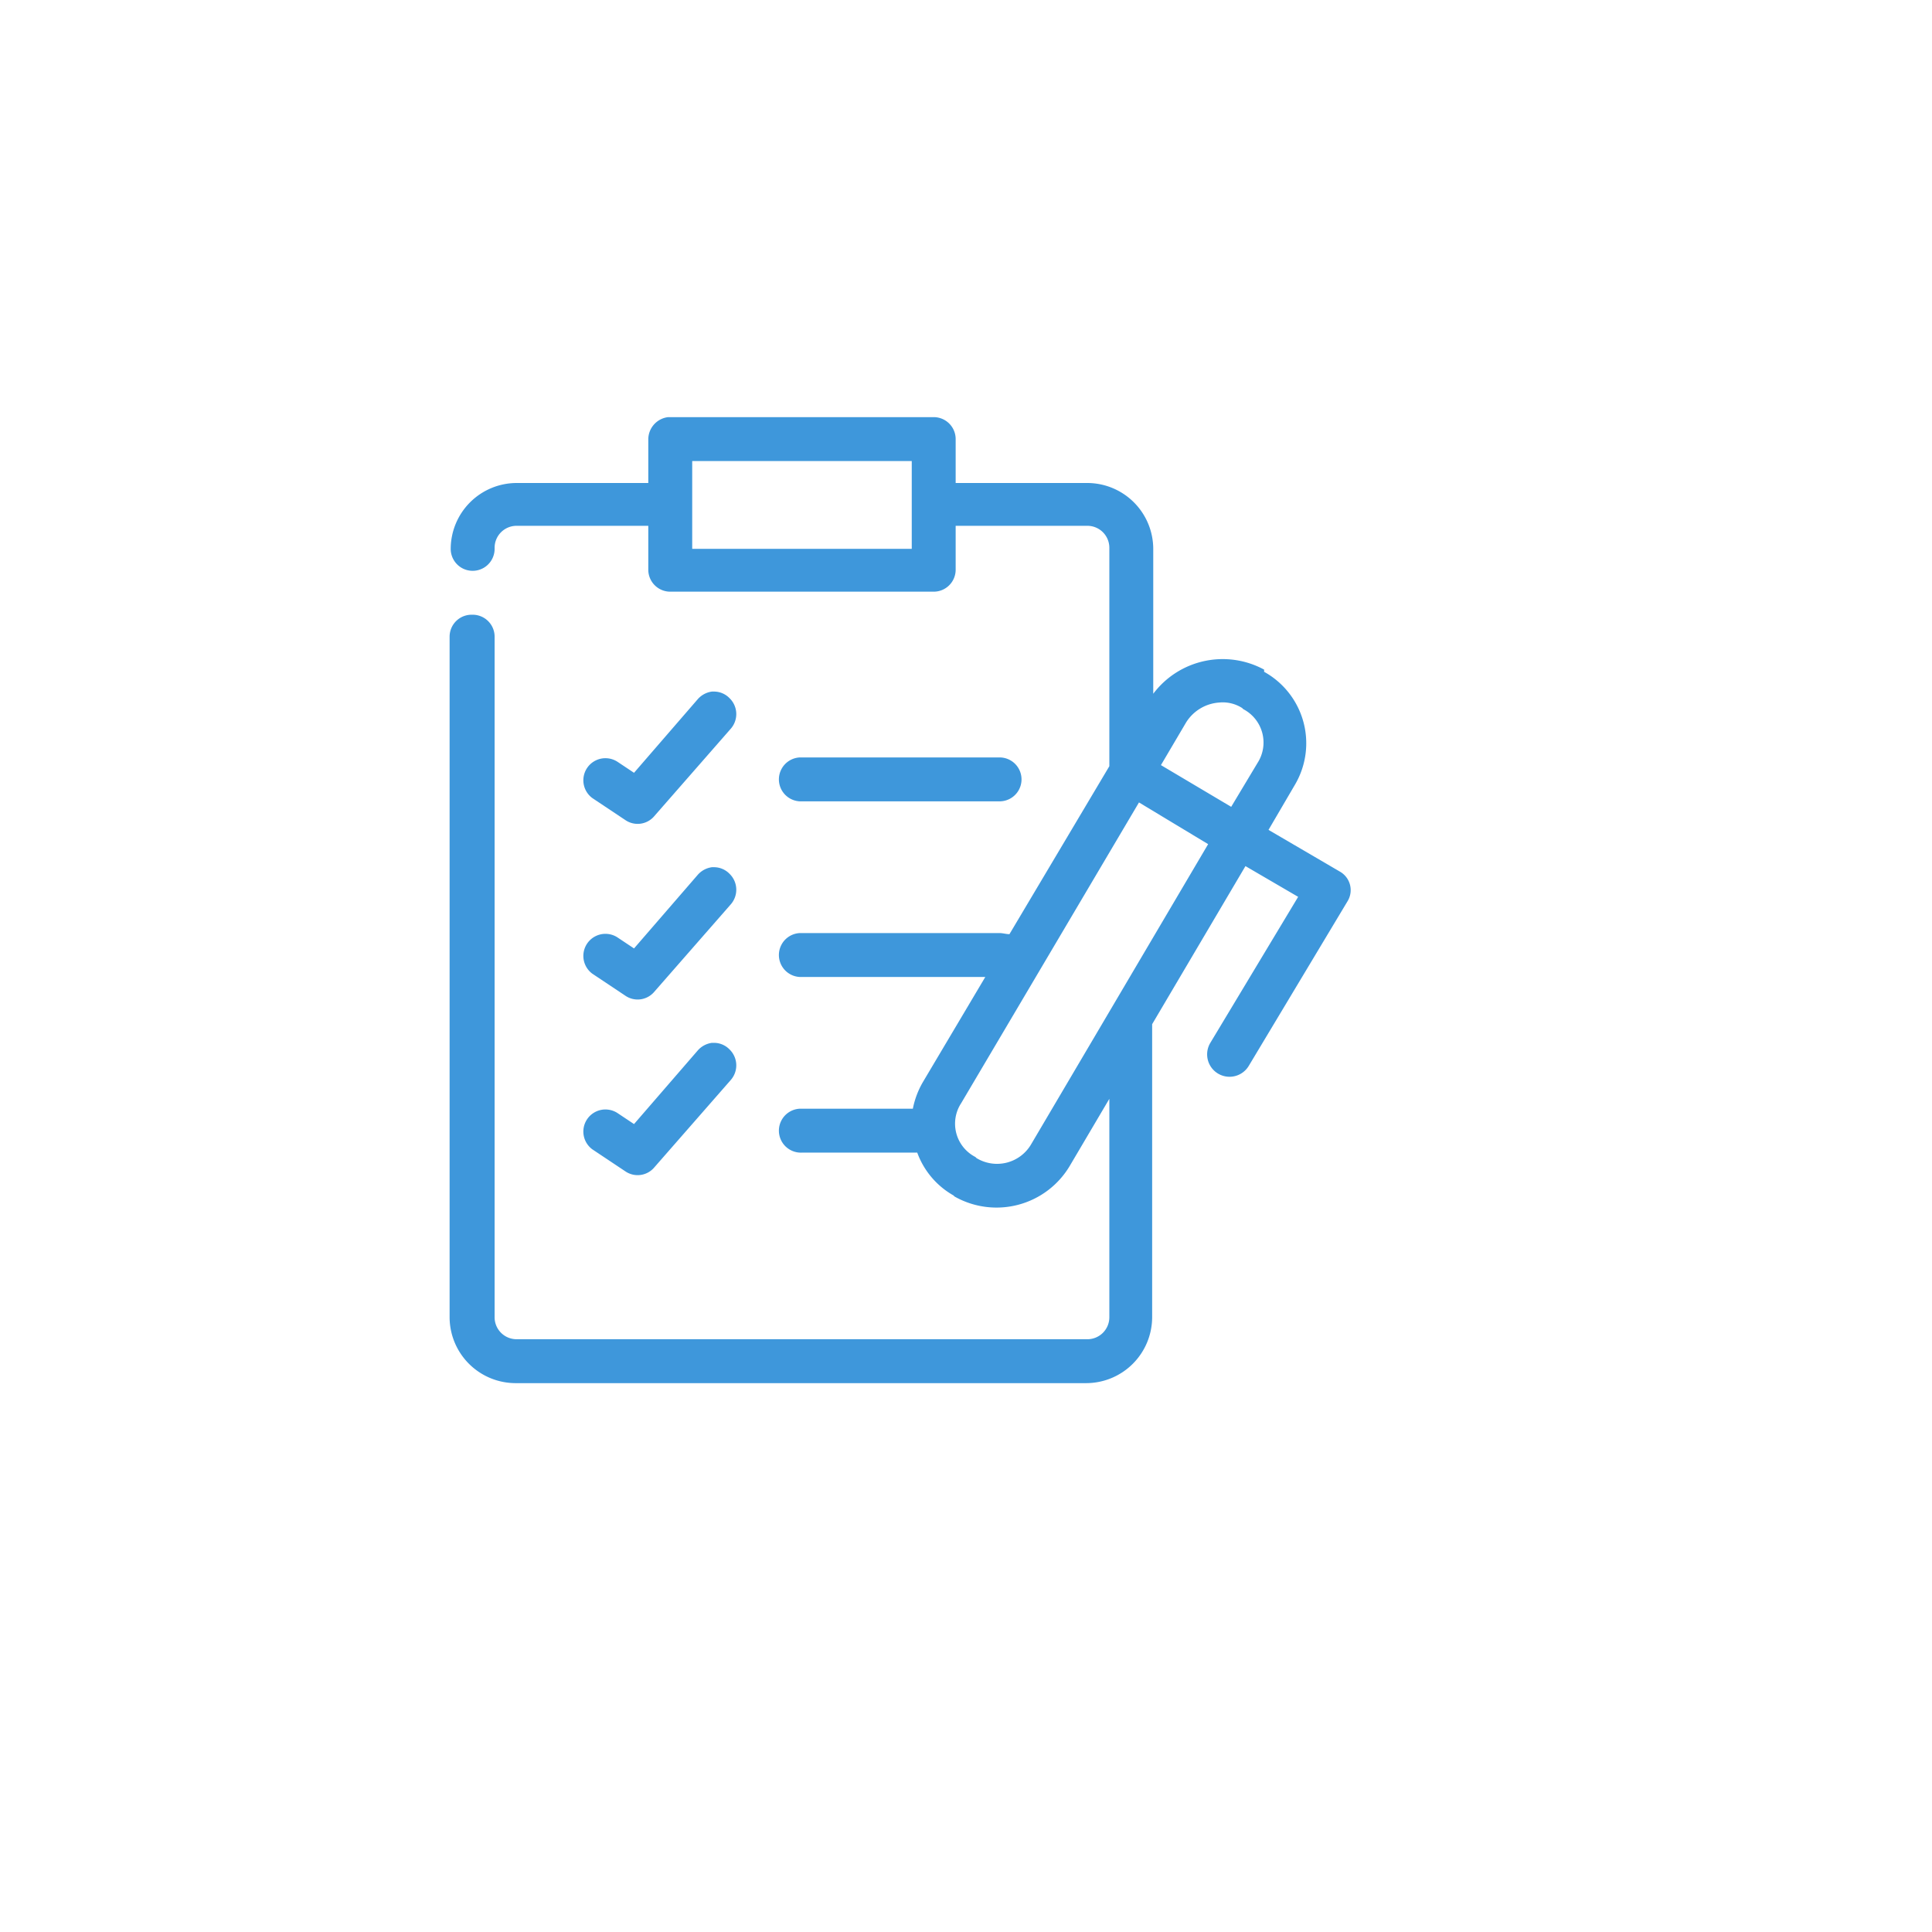 <svg xmlns="http://www.w3.org/2000/svg" xmlns:xlink="http://www.w3.org/1999/xlink" viewBox="-13383 5050 88 88">
  <defs>
    <style>
      .cls-1 {
        fill: #f2f2f2;
      }

      .cls-2 {
        clip-path: url(#clip-path);
      }

      .cls-3 {
        fill: #3e97db;
      }

      .cls-4, .cls-6 {
        fill: none;
      }

      .cls-4 {
        stroke: #fff;
        stroke-width: 3px;
      }

      .cls-5 {
        stroke: none;
      }

      .cls-7 {
        filter: url(#Ellipse_20);
      }
    </style>
    <clipPath id="clip-path">
      <rect id="Rectangle_100" data-name="Rectangle 100" class="cls-1" width="44" height="44" transform="translate(99 1815)"/>
    </clipPath>
    <filter id="Ellipse_20" x="-13383" y="5050" width="88" height="88" filterUnits="userSpaceOnUse">
      <feOffset dx="3" dy="3" input="SourceAlpha"/>
      <feGaussianBlur stdDeviation="3" result="blur"/>
      <feFlood flood-opacity="0.161"/>
      <feComposite operator="in" in2="blur"/>
      <feComposite in="SourceGraphic"/>
    </filter>
  </defs>
  <g id="Group_570" data-name="Group 570" transform="translate(-13475 3805)">
    <g id="Mask_Group_23" data-name="Mask Group 23" class="cls-2" transform="translate(13 -551)">
      <path id="noun_1060745_cc" class="cls-3" d="M14.4,3a1.023,1.023,0,0,0-.9,1V6h-6a3.009,3.009,0,0,0-3,3,1,1,0,0,0,2,0V8.95a1,1,0,0,1,1-1h6v2a1,1,0,0,0,1,1h12a1,1,0,0,0,1-1v-2h6a1,1,0,0,1,1,1V18.9l-4.55,7.65c-.15,0-.3-.05-.45-.05H20.4a1,1,0,0,0,.1,2h8.35L26,33.3a3.921,3.921,0,0,0-.45,1.2H20.4a1,1,0,1,0,.1,2h5.25a3.692,3.692,0,0,0,1.65,1.95l.05.05a3.88,3.88,0,0,0,5.25-1.4l1.8-3.05V44a1,1,0,0,1-1,1H7.5a1,1,0,0,1-1-1V13a1,1,0,0,0-1-1H5.45a1,1,0,0,0-1,1h0V44a3.009,3.009,0,0,0,3,3h26a3.009,3.009,0,0,0,3-3V30.65l4.25-7.2,2.4,1.4-4,6.65a1.02,1.02,0,1,0,1.75,1.05l4.5-7.5A.969.969,0,0,0,45,23.7h0l-3.25-1.9,1.2-2.05a3.72,3.72,0,0,0-1.4-5.15v-.1a3.958,3.958,0,0,0-5.05,1.1V9a3.009,3.009,0,0,0-3-3h-6V4a1,1,0,0,0-1-1H14.4Zm1.1,2h10V9h-10Zm.9,10.5a1.046,1.046,0,0,0-.65.35l-2.9,3.35-.75-.5a1.006,1.006,0,0,0-1.15,1.65l1.5,1a.992.992,0,0,0,1.3-.15l3.5-4a1.011,1.011,0,0,0-.05-1.4.987.987,0,0,0-.7-.3Zm23.1.5a1.64,1.64,0,0,1,1.05.25l.05.05a1.716,1.716,0,0,1,.65,2.45l-1.2,2-3.2-1.9L38,16.9A1.934,1.934,0,0,1,39.5,16ZM20.4,18.5a1,1,0,0,0,.1,2h9a1,1,0,0,0,0-2H20.4Zm15.45,2.05L39,22.45,30.95,36.1a1.8,1.8,0,0,1-2.5.65l-.05-.05a1.706,1.706,0,0,1-.65-2.45ZM16.4,23.5a1.046,1.046,0,0,0-.65.35l-2.9,3.35-.75-.5a1.006,1.006,0,0,0-1.15,1.65h0l1.5,1a.992.992,0,0,0,1.3-.15l3.5-4a1.011,1.011,0,0,0-.05-1.4.987.987,0,0,0-.7-.3Zm0,8a1.046,1.046,0,0,0-.65.35l-2.9,3.35-.75-.5a1.006,1.006,0,0,0-1.15,1.65l1.5,1a.992.992,0,0,0,1.3-.15l3.5-4a1.011,1.011,0,0,0-.05-1.4.987.987,0,0,0-.7-.3Z" transform="translate(95.029 1812)"/>
    </g>
    <g class="cls-7" transform="matrix(1, 0, 0, 1, 13475, -3805)">
      <g id="Ellipse_20-2" data-name="Ellipse 20" class="cls-4" transform="translate(-13377 5056)">
        <circle class="cls-5" cx="35" cy="35" r="35"/>
        <circle class="cls-6" cx="35" cy="35" r="33.5"/>
      </g>
    </g>
  </g>
</svg>
